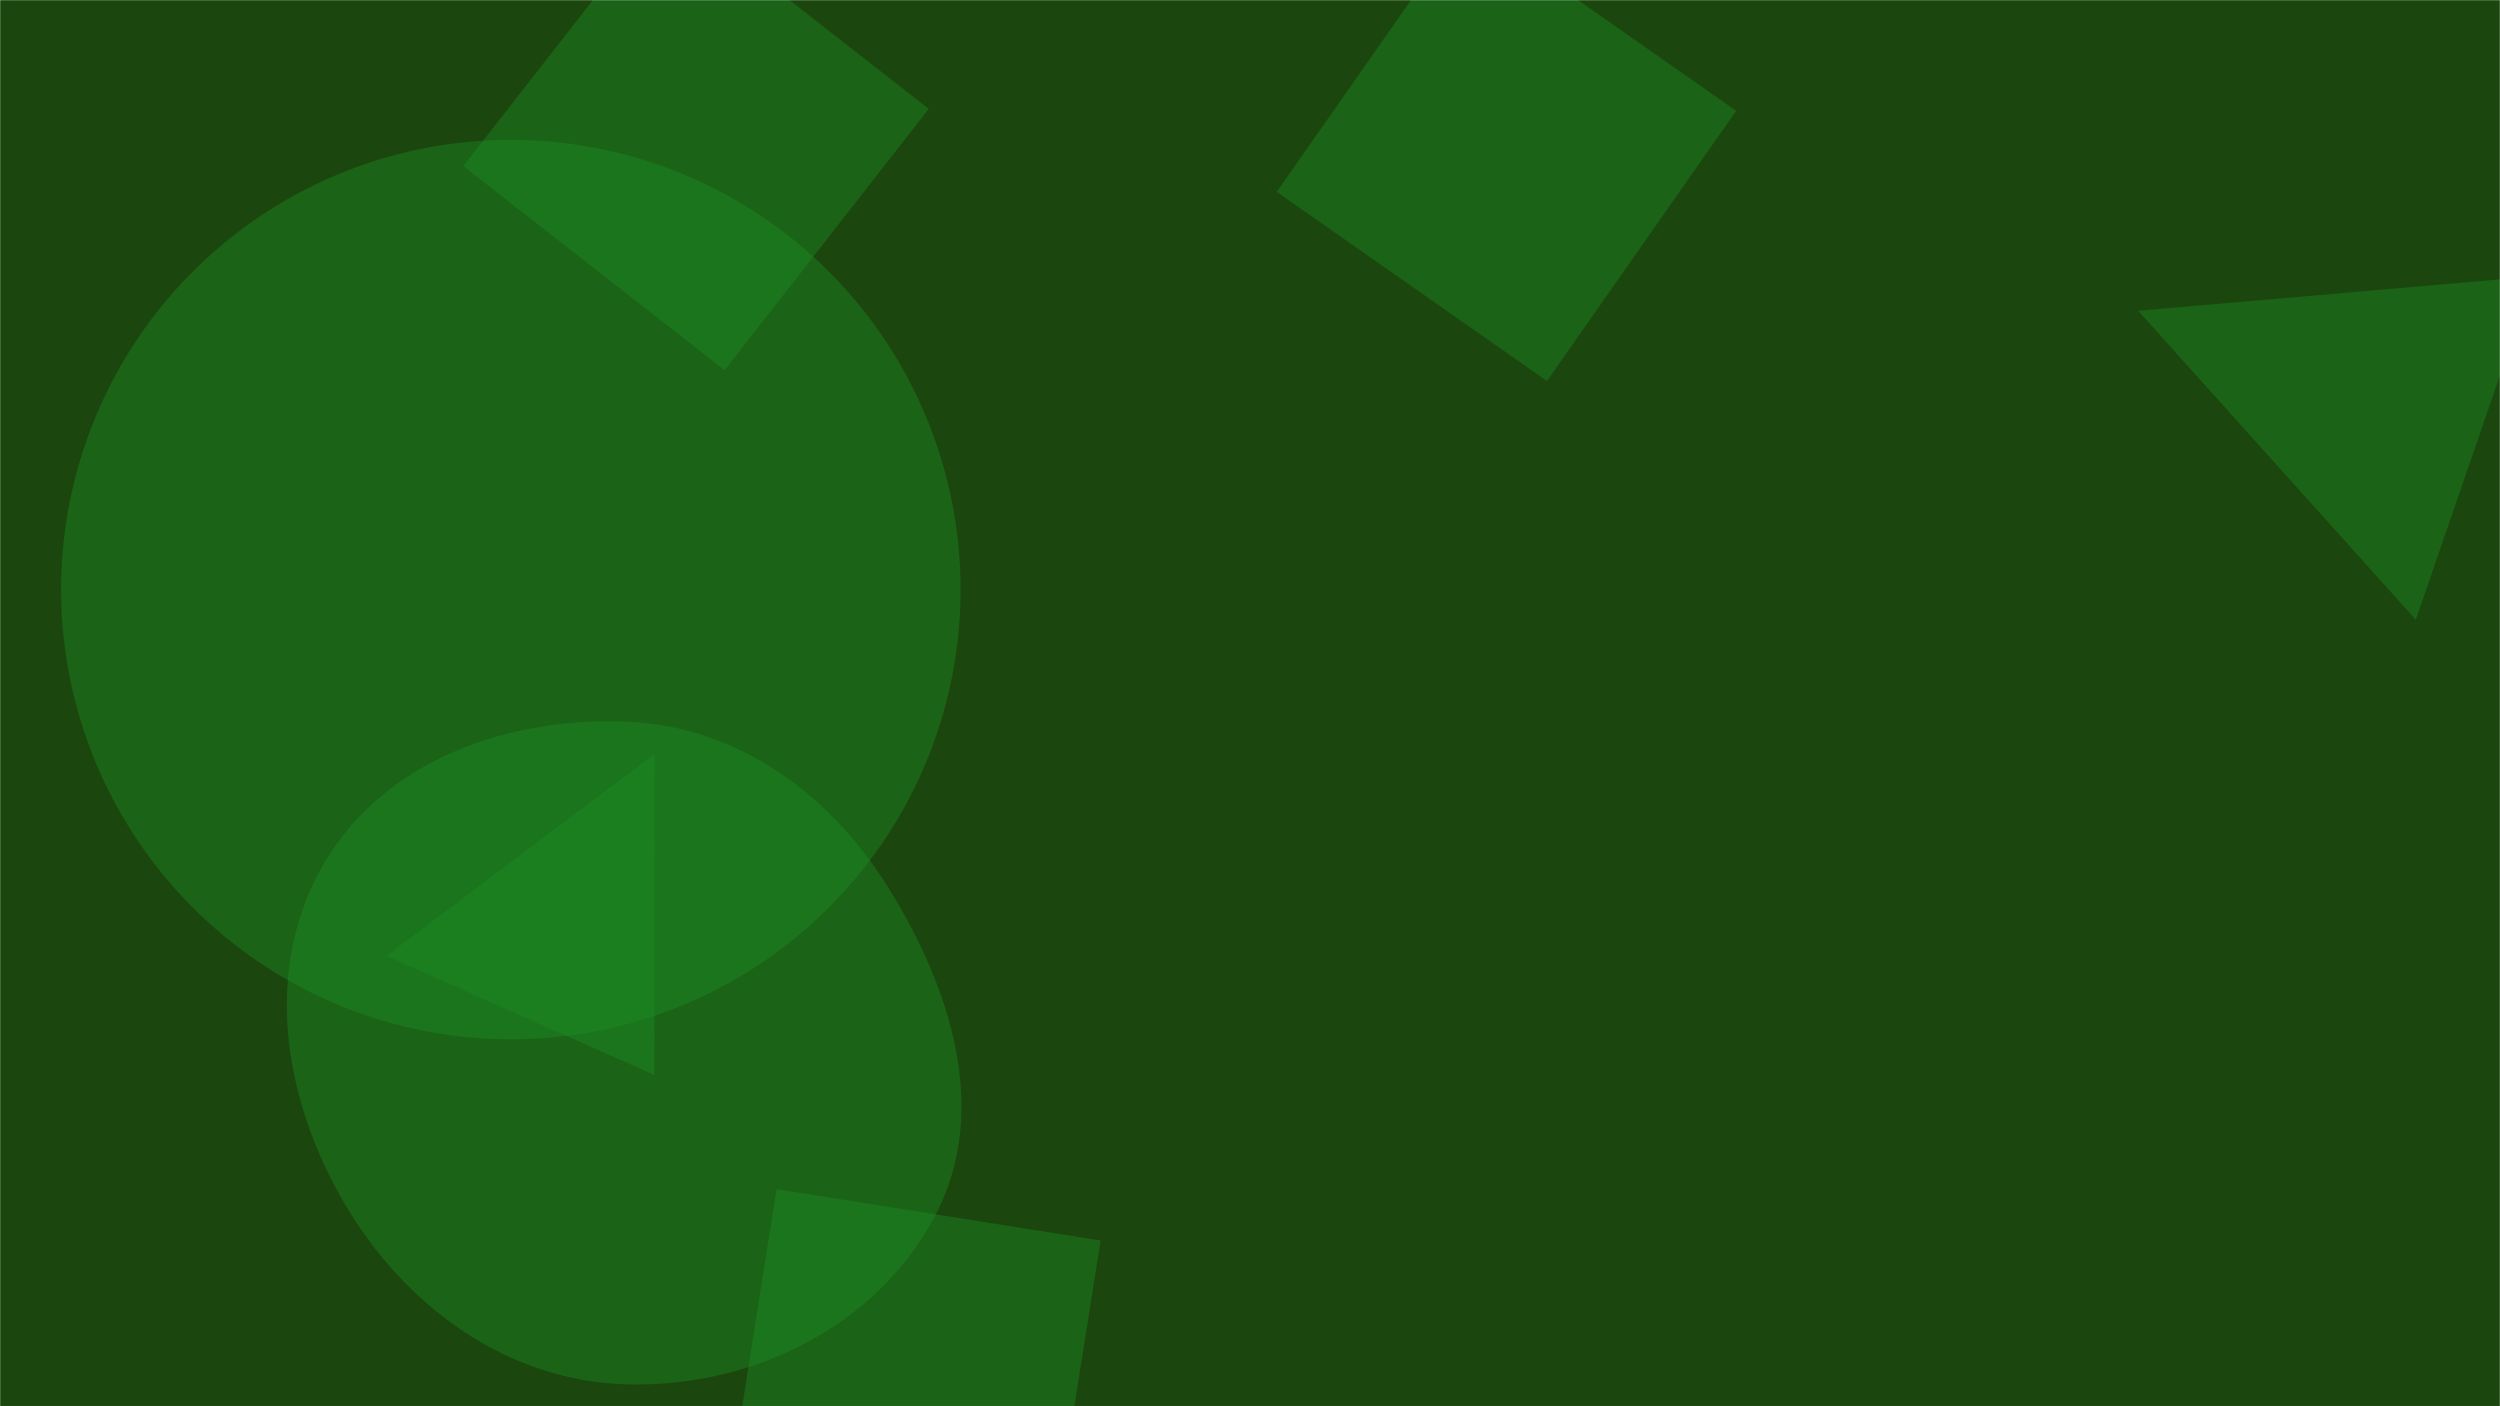 <svg xmlns="http://www.w3.org/2000/svg" version="1.1" xmlns:xlink="http://www.w3.org/1999/xlink" xmlns:svgjs="http://svgjs.com/svgjs" width="1600" height="900" preserveAspectRatio="none" viewBox="0 0 1600 900"><g mask="url(&quot;#SvgjsMask1084&quot;)" fill="none"><rect width="1600" height="900" x="0" y="0" fill="url(#SvgjsLinearGradient1085)"></rect><path d="M402.008,886.004C482.196,887.784,561.448,848.733,598.649,777.674C633.745,710.636,608.475,632.266,568.474,568.034C531.19,508.166,472.466,465.056,402.008,461.92C325.581,458.519,246.726,486.159,207.733,551.979C168.103,618.873,180.838,702.056,219.929,769.267C258.779,836.063,324.755,884.289,402.008,886.004" fill="rgba(28, 142, 38, 0.4)" class="triangle-float1"></path><path d="M990.053 243.856L1111.135 70.933 938.211-50.15 817.129 122.774z" fill="rgba(28, 142, 38, 0.4)" class="triangle-float1"></path><path d="M418.923 482.701L247.427 611.676 418.789 687.971z" fill="rgba(28, 142, 38, 0.4)" class="triangle-float2"></path><path d="M39.13 377.33 a287.81 287.81 0 1 0 575.62 0 a287.81 287.81 0 1 0 -575.62 0z" fill="rgba(28, 142, 38, 0.4)" class="triangle-float3"></path><path d="M296.507 106.257L463.737 236.911 594.391 69.681 427.161-60.973z" fill="rgba(28, 142, 38, 0.4)" class="triangle-float2"></path><path d="M671.54 1001.284L704.381 793.937 497.034 761.096 464.193 968.443z" fill="rgba(28, 142, 38, 0.4)" class="triangle-float1"></path><path d="M1368.43 198.898L1546.117 396.618 1621.772 176.9z" fill="rgba(28, 142, 38, 0.4)" class="triangle-float2"></path></g><defs><mask id="SvgjsMask1084"><rect width="1600" height="900" fill="#ffffff"></rect></mask><linearGradient x1="89.06%" y1="119.44%" x2="10.94%" y2="-19.44%" gradientUnits="userSpaceOnUse" id="SvgjsLinearGradient1085"><stop stop-color="rgba(27, 71, 14, 1)" offset="1"></stop><stop stop-color="rgba(110, 43, 6, 1)" offset="1"></stop></linearGradient><style>
            @keyframes float1 {
                0%{transform: translate(0, 0)}
                50%{transform: translate(-10px, 0)}
                100%{transform: translate(0, 0)}
            }

            .triangle-float1 {
                animation: float1 5s infinite;
            }

            @keyframes float2 {
                0%{transform: translate(0, 0)}
                50%{transform: translate(-5px, -5px)}
                100%{transform: translate(0, 0)}
            }

            .triangle-float2 {
                animation: float2 4s infinite;
            }

            @keyframes float3 {
                0%{transform: translate(0, 0)}
                50%{transform: translate(0, -10px)}
                100%{transform: translate(0, 0)}
            }

            .triangle-float3 {
                animation: float3 6s infinite;
            }
        </style></defs></svg>